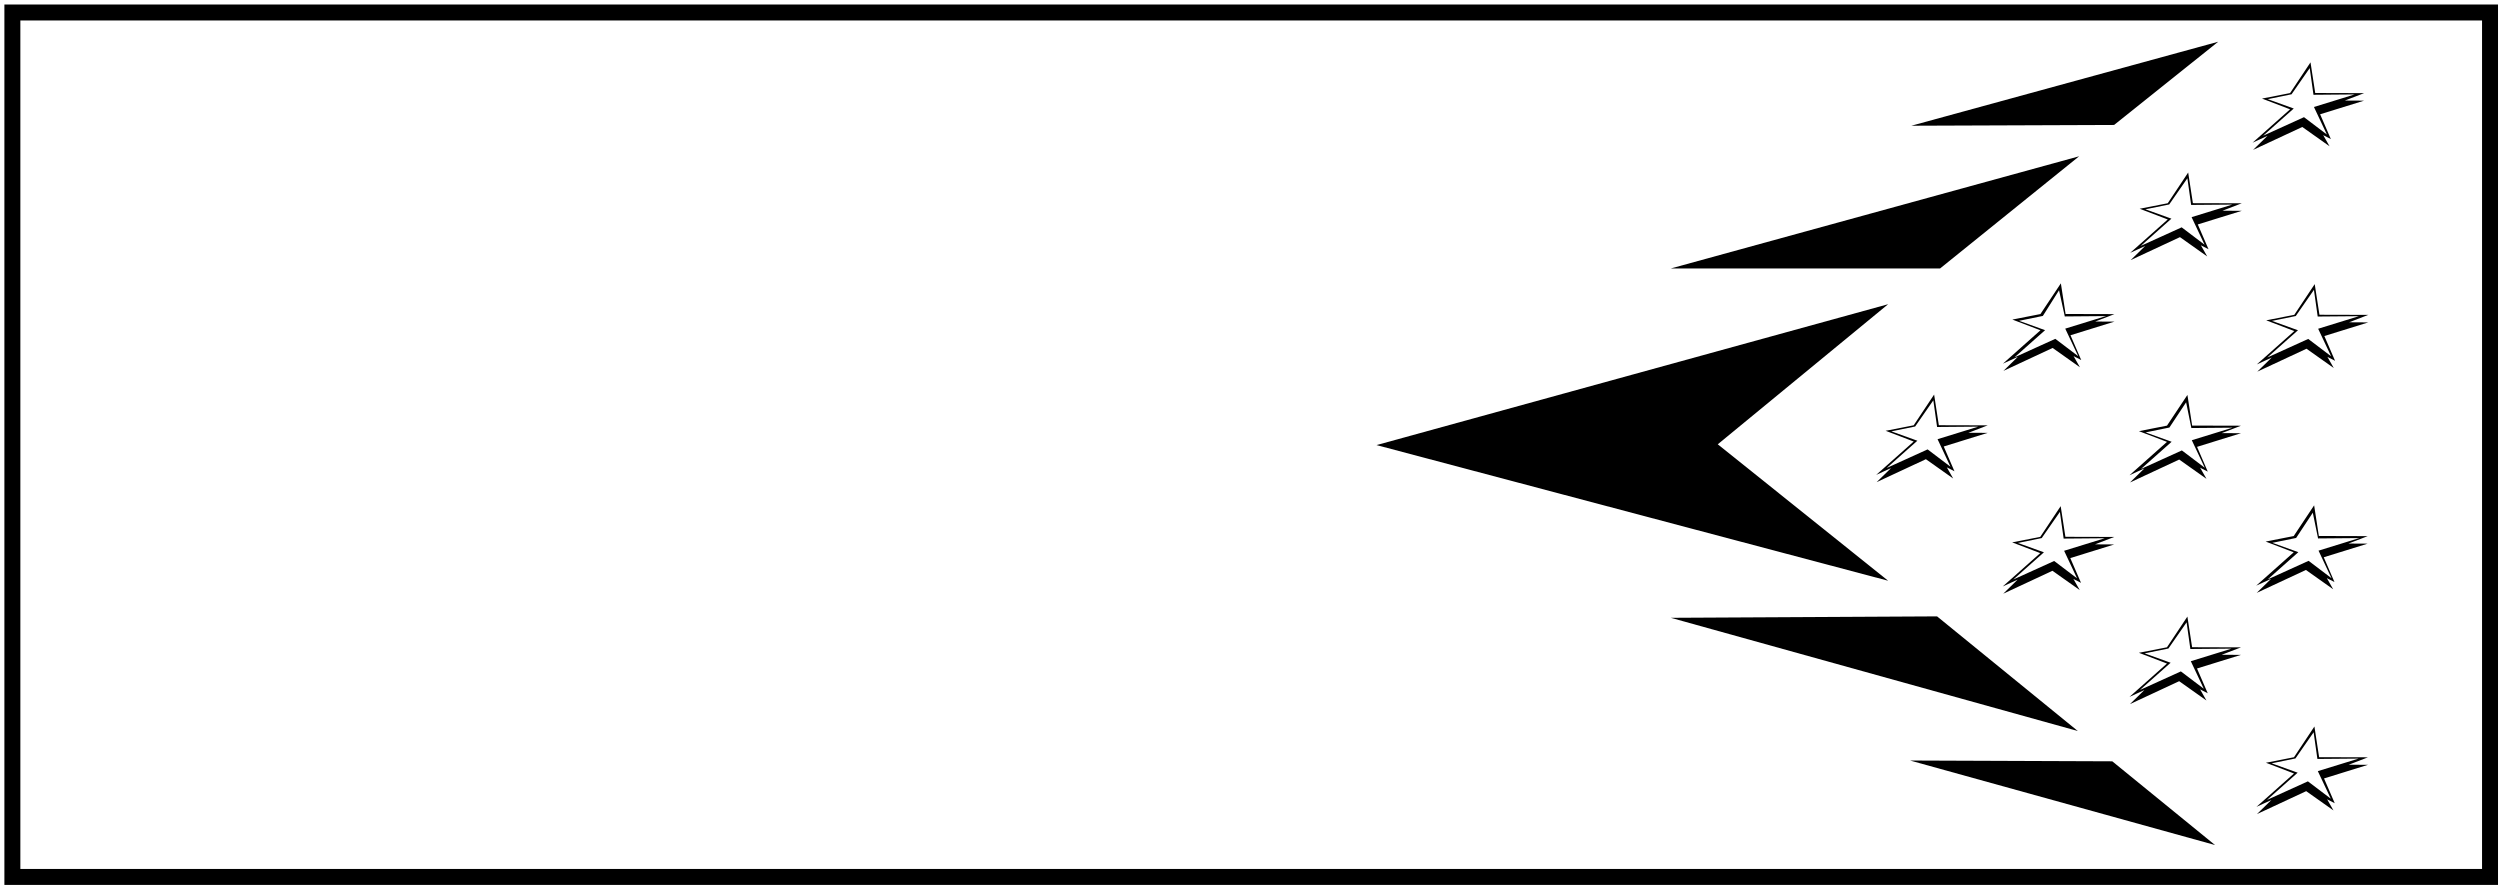 <?xml version="1.0" encoding="UTF-8"?>
<svg xmlns="http://www.w3.org/2000/svg" xmlns:xlink="http://www.w3.org/1999/xlink" width="520pt" height="185pt" viewBox="0 0 520 185" version="1.1">
<g id="surface1">
<path style=" stroke:none;fill-rule:nonzero;fill:rgb(0%,0%,0%);fill-opacity:1;" d="M 357.297 92.414 L 392.734 63.273 L 286.316 92.578 L 392.734 120.797 L 357.297 92.414 "/>
<path style=" stroke:none;fill-rule:nonzero;fill:rgb(0%,0%,0%);fill-opacity:1;" d="M 432.188 152.055 L 402.91 128.207 L 347.527 128.504 L 432.188 152.055 "/>
<path style=" stroke:none;fill-rule:nonzero;fill:rgb(0%,0%,0%);fill-opacity:1;" d="M 432.461 32.504 L 347.527 55.84 L 403.535 55.84 L 432.461 32.504 "/>
<path style=" stroke:none;fill-rule:nonzero;fill:rgb(0%,0%,0%);fill-opacity:1;" d="M 397.293 158.188 L 460.73 175.77 L 439.352 158.352 L 397.293 158.188 "/>
<path style=" stroke:none;fill-rule:nonzero;fill:rgb(0%,0%,0%);fill-opacity:1;" d="M 461.383 8.68 L 397.562 26.152 L 439.73 25.992 L 461.383 8.68 "/>
<path style=" stroke:none;fill-rule:nonzero;fill:rgb(0%,0%,0%);fill-opacity:1;" d="M 471.645 28.25 L 468.637 31.18 L 478.875 26.41 L 484.551 30.43 L 483.227 28.109 L 484.816 28.926 L 482.586 23.77 L 491.73 20.938 L 487.727 20.914 L 491.73 19.375 L 481.566 19.344 L 480.586 12.969 L 476.336 19.359 L 470.496 20.504 L 476.336 22.738 L 468.531 29.68 Z M 471.695 20.625 L 476.641 19.613 L 480.422 14.168 L 481.203 19.715 L 489.766 19.641 L 481.301 22.254 L 483.992 27.98 L 479.23 24.371 L 470.727 28.234 L 477.102 22.574 L 471.695 20.625 "/>
<path style=" stroke:none;fill-rule:nonzero;fill:rgb(0%,0%,0%);fill-opacity:1;" d="M 456.121 42.258 L 455.141 35.883 L 450.891 42.273 L 445.051 43.418 L 450.891 45.648 L 443.086 52.59 L 446.195 51.164 L 443.191 54.094 L 453.43 49.324 L 459.105 53.344 L 457.781 51.02 L 459.371 51.84 L 457.141 46.684 L 466.281 43.852 L 462.281 43.828 L 466.281 42.285 Z M 455.852 45.168 L 458.547 50.895 L 453.785 47.285 L 445.281 51.148 L 451.656 45.484 L 446.25 43.535 L 451.195 42.527 L 454.977 37.078 L 455.758 42.629 L 464.32 42.555 L 455.852 45.168 "/>
<path style=" stroke:none;fill-rule:nonzero;fill:rgb(0%,0%,0%);fill-opacity:1;" d="M 419.719 74.215 L 416.711 77.145 L 426.949 72.375 L 432.625 76.395 L 431.301 74.07 L 432.895 74.891 L 430.66 69.734 L 439.805 66.898 L 435.801 66.879 L 439.805 65.336 L 429.641 65.309 L 428.66 58.934 L 424.41 65.324 L 418.57 66.469 L 424.41 68.699 L 416.609 75.641 Z M 419.969 66.727 L 424.914 65.715 L 428.281 60.371 L 429.477 65.82 L 438.039 65.746 L 429.57 68.355 L 432.266 74.086 L 427.504 70.477 L 419 74.34 L 425.379 68.676 L 419.969 66.727 "/>
<path style=" stroke:none;fill-rule:nonzero;fill:rgb(0%,0%,0%);fill-opacity:1;" d="M 400.586 95.512 L 406.262 99.531 L 404.938 97.207 L 406.527 98.027 L 404.297 92.871 L 413.441 90.035 L 409.438 90.016 L 413.441 88.473 L 403.277 88.445 L 402.297 82.07 L 398.047 88.461 L 392.211 89.605 L 398.047 91.836 L 390.246 98.777 L 393.355 97.348 L 390.348 100.281 Z M 392.438 97.336 L 398.816 91.672 L 393.406 89.723 L 398.355 88.711 L 402.133 83.266 L 402.914 88.816 L 411.477 88.742 L 403.012 91.352 L 405.703 97.082 L 400.941 93.473 L 392.438 97.336 "/>
<path style=" stroke:none;fill-rule:nonzero;fill:rgb(0%,0%,0%);fill-opacity:1;" d="M 482.445 65.469 L 481.461 59.094 L 477.215 65.48 L 471.375 66.629 L 477.215 68.859 L 469.41 75.801 L 472.52 74.371 L 469.516 77.305 L 479.75 72.535 L 485.426 76.551 L 484.102 74.23 L 485.695 75.051 L 483.465 69.895 L 492.605 67.059 L 488.605 67.035 L 492.605 65.496 Z M 482.176 68.379 L 484.871 74.105 L 480.109 70.496 L 471.605 74.359 L 477.98 68.695 L 472.57 66.746 L 477.52 65.734 L 481.297 60.289 L 482.078 65.84 L 490.645 65.766 L 482.176 68.379 "/>
<path style=" stroke:none;fill-rule:nonzero;fill:rgb(0%,0%,0%);fill-opacity:1;" d="M 455.965 88.52 L 454.984 82.141 L 450.734 88.531 L 444.895 89.68 L 450.734 91.91 L 442.93 98.852 L 446.039 97.422 L 443.035 100.355 L 453.273 95.586 L 458.949 99.602 L 457.625 97.281 L 459.215 98.098 L 456.984 92.945 L 466.129 90.109 L 462.125 90.086 L 466.129 88.547 Z M 455.895 91.566 L 458.59 97.293 L 453.828 93.688 L 445.324 97.547 L 451.699 91.887 L 446.289 89.938 L 451.238 88.926 L 454.711 83.68 L 455.801 89.031 L 464.363 88.957 L 455.895 91.566 "/>
<path style=" stroke:none;fill-rule:nonzero;fill:rgb(0%,0%,0%);fill-opacity:1;" d="M 419.676 120.559 L 416.672 123.492 L 426.91 118.723 L 432.586 122.738 L 431.262 120.418 L 432.852 121.234 L 430.621 116.082 L 439.766 113.246 L 435.762 113.223 L 439.766 111.684 L 429.602 111.656 L 428.621 105.277 L 424.371 111.668 L 418.531 112.816 L 424.371 115.047 L 416.566 121.988 Z M 419.73 112.934 L 424.676 111.922 L 428.457 106.477 L 429.238 112.027 L 437.801 111.953 L 429.336 114.562 L 432.027 120.293 L 427.266 116.684 L 418.762 120.543 L 425.137 114.883 L 419.73 112.934 "/>
<path style=" stroke:none;fill-rule:nonzero;fill:rgb(0%,0%,0%);fill-opacity:1;" d="M 472.398 120.391 L 469.391 123.32 L 479.629 118.551 L 485.305 122.57 L 483.98 120.25 L 485.57 121.066 L 483.34 115.91 L 492.484 113.078 L 488.48 113.055 L 492.484 111.516 L 482.32 111.484 L 481.34 105.109 L 477.09 111.5 L 471.254 112.645 L 477.09 114.879 L 469.289 121.82 Z M 472.648 112.906 L 477.594 111.895 L 481.062 106.645 L 482.156 111.996 L 490.719 111.922 L 482.254 114.535 L 484.945 120.262 L 480.184 116.652 L 471.68 120.516 L 478.055 114.852 L 472.648 112.906 "/>
<path style=" stroke:none;fill-rule:nonzero;fill:rgb(0%,0%,0%);fill-opacity:1;" d="M 455.957 134.621 L 454.977 128.246 L 450.727 134.637 L 444.887 135.781 L 450.727 138.016 L 442.926 144.957 L 446.035 143.527 L 443.027 146.457 L 453.266 141.688 L 458.941 145.707 L 457.617 143.387 L 459.211 144.203 L 456.977 139.047 L 466.121 136.215 L 462.117 136.191 L 466.121 134.652 Z M 455.691 137.531 L 458.383 143.258 L 453.621 139.652 L 445.117 143.512 L 451.492 137.852 L 446.086 135.902 L 451.031 134.891 L 454.812 129.445 L 455.594 134.992 L 464.156 134.918 L 455.691 137.531 "/>
<path style=" stroke:none;fill-rule:nonzero;fill:rgb(0%,0%,0%);fill-opacity:1;" d="M 482.379 157.492 L 481.398 151.113 L 477.148 157.504 L 471.309 158.652 L 477.148 160.883 L 469.344 167.824 L 472.453 166.395 L 469.449 169.328 L 479.688 164.559 L 485.363 168.574 L 484.039 166.254 L 485.629 167.074 L 483.398 161.918 L 492.539 159.082 L 488.539 159.059 L 492.539 157.52 Z M 482.109 160.398 L 484.805 166.129 L 480.043 162.52 L 471.539 166.383 L 477.914 160.719 L 472.508 158.77 L 477.453 157.758 L 481.234 152.312 L 482.016 157.863 L 490.578 157.789 L 482.109 160.398 "/>
<path style=" stroke:none;fill-rule:nonzero;fill:rgb(0%,0%,0%);fill-opacity:1;" d="M 0.914 0.938 L 0.914 184.062 L 519.586 184.062 L 519.586 0.938 Z M 516.266 180.742 L 4.234 180.742 L 4.234 4.258 L 516.266 4.258 L 516.266 180.742 "/>
</g>
</svg>
